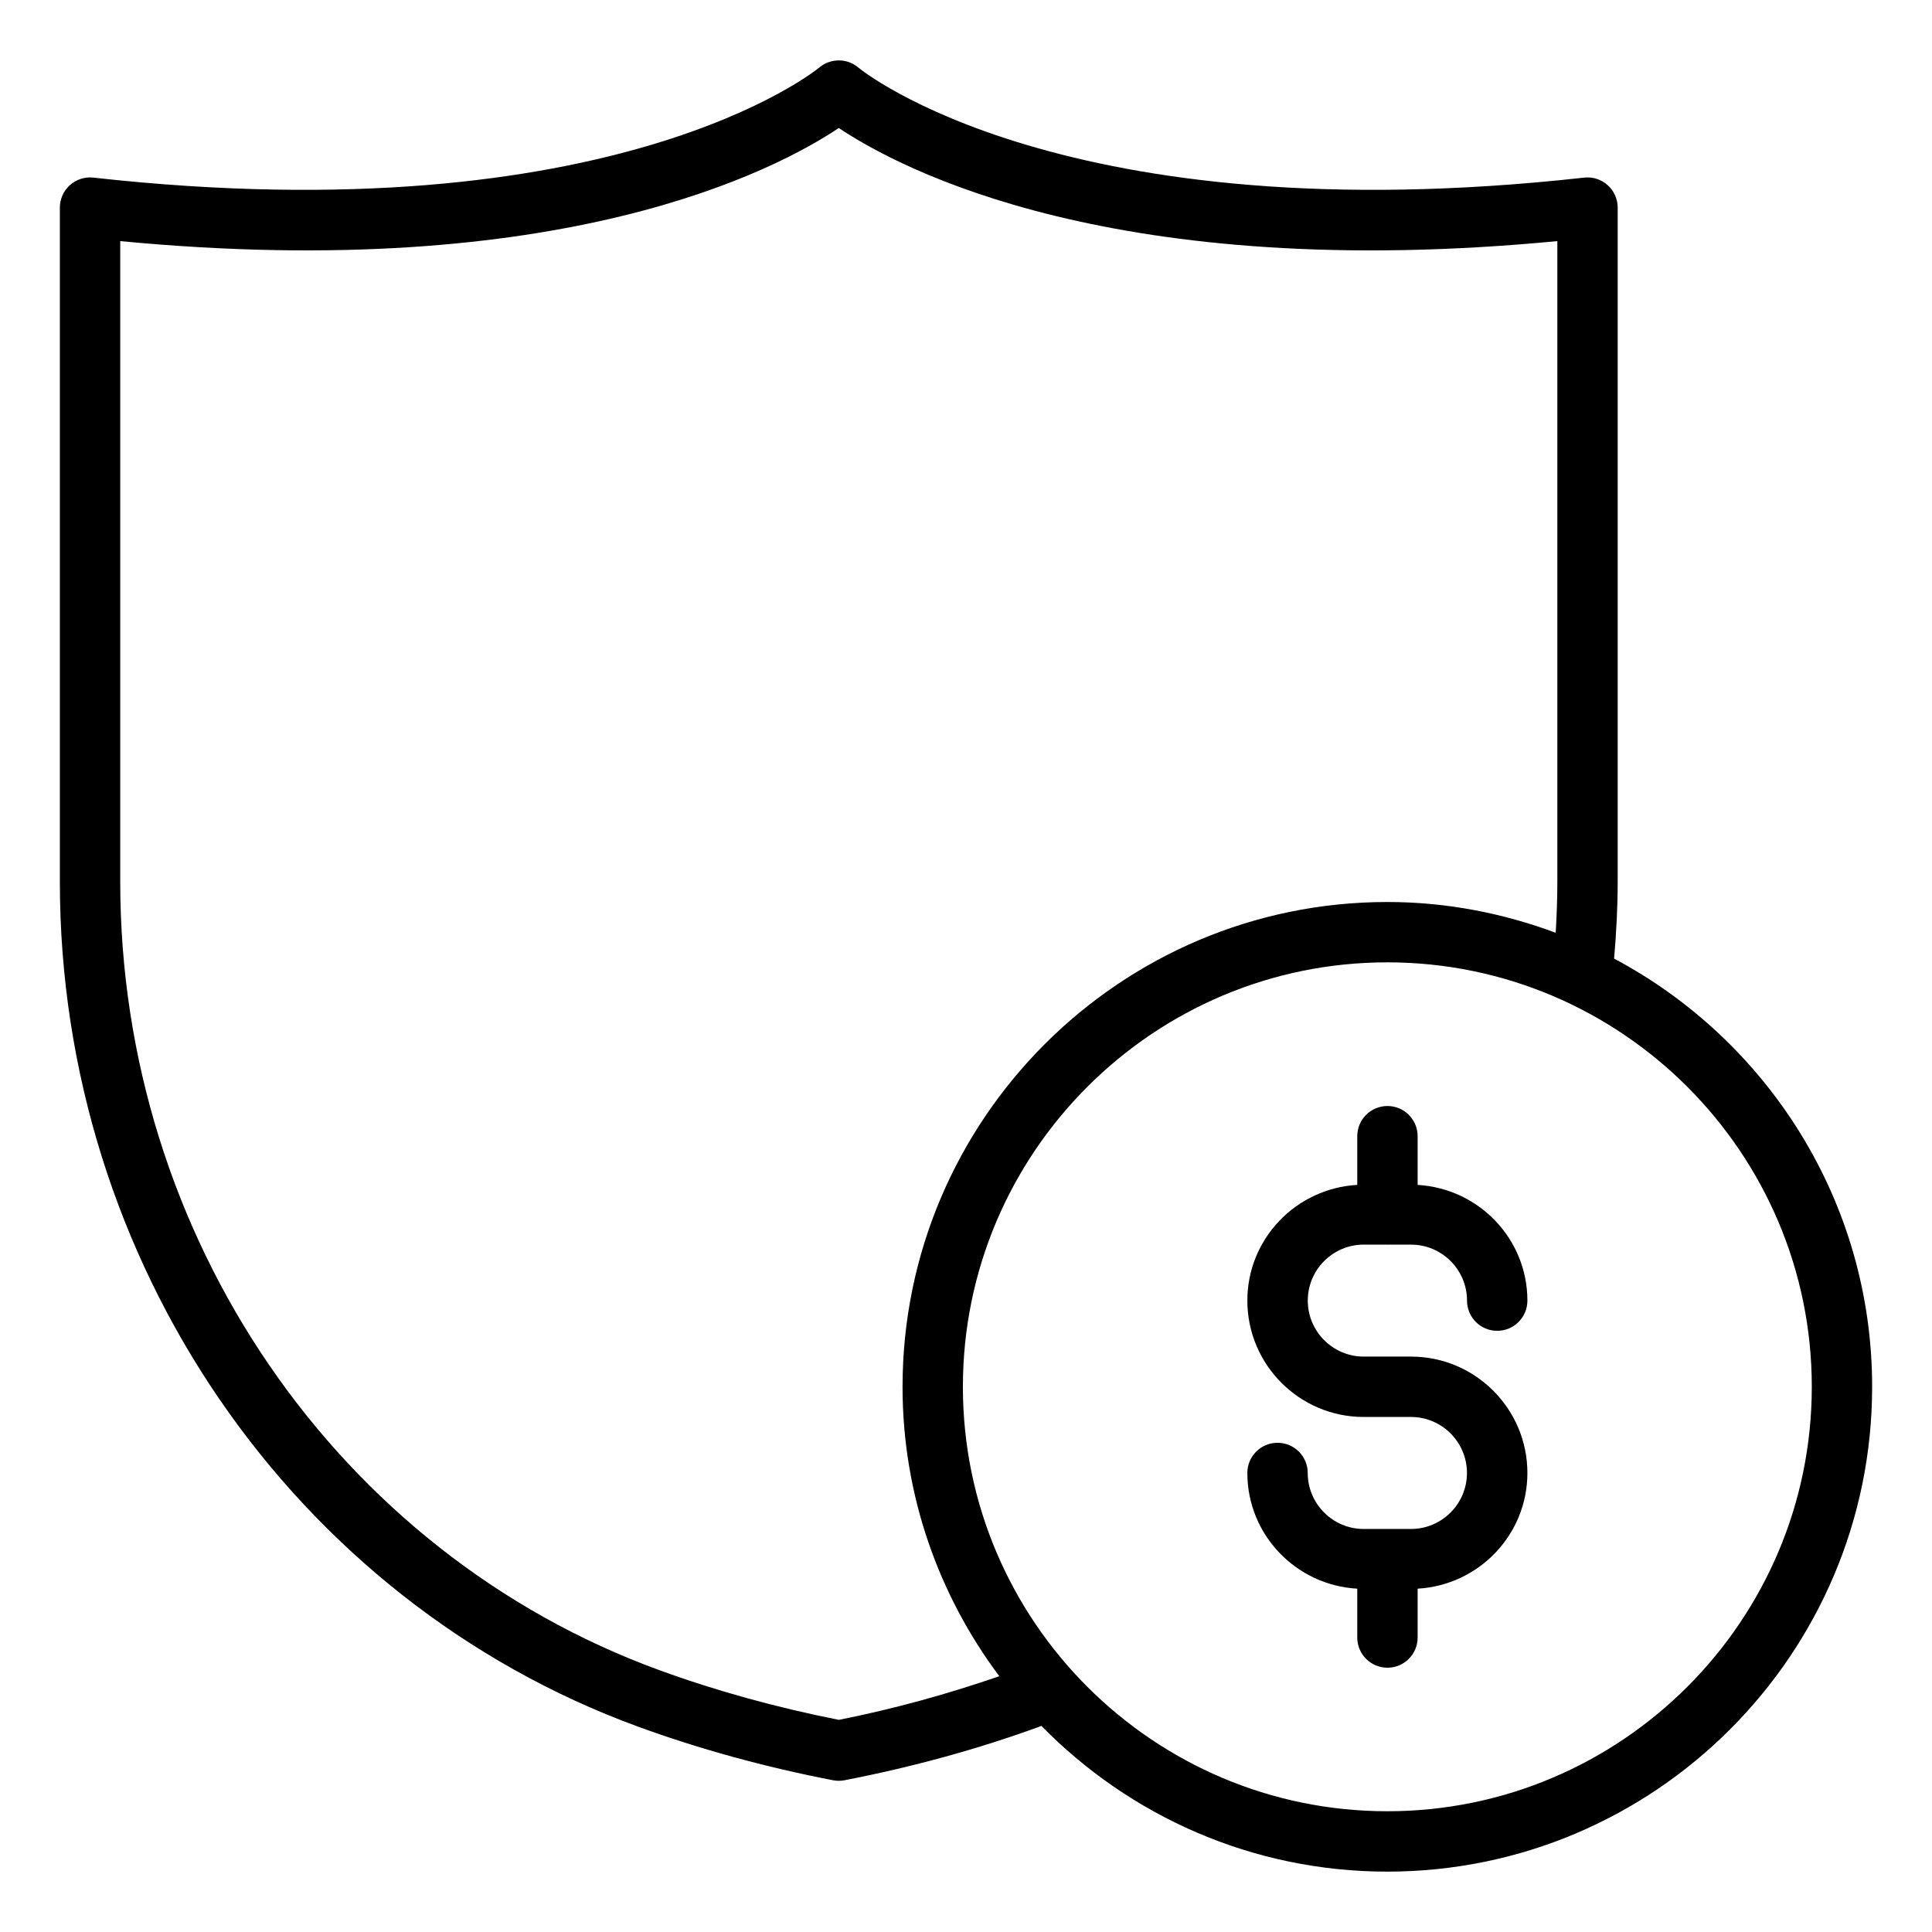 <svg id="Layer_1" viewBox="0 0 64 64" xmlns="http://www.w3.org/2000/svg"><path d="m53.469 31.754c.072-.839.119-1.688.119-2.539v-22.337c0-.285-.121-.556-.333-.745-.213-.19-.493-.282-.777-.249-17.255 1.916-23.977-3.588-24.038-3.641-.373-.323-.93-.321-1.305-.003-.065.055-6.784 5.561-24.042 3.644-.282-.033-.564.059-.777.249-.212.189-.333.46-.333.745v22.337c0 12.558 7.705 23.806 19.174 27.99 2.021.737 4.188 1.333 6.438 1.768.063.012.127.018.19.018s.127-.006.19-.018c2.251-.436 4.417-1.031 6.447-1.771.026-.01.05-.02.075-.03 2.917 2.975 6.973 4.828 11.459 4.828 8.855 0 16.061-7.205 16.061-16.06 0-6.143-3.47-11.485-8.549-14.186zm-25.684 25.218c-2.079-.412-4.078-.965-5.943-1.646-10.683-3.897-17.859-14.39-17.859-26.111v-21.228c14.614 1.401 21.729-2.359 23.803-3.747 2.074 1.388 9.193 5.149 23.803 3.747v21.229c0 .562-.021 1.124-.055 1.683-1.74-.647-3.613-1.019-5.576-1.019-8.855 0-16.06 7.205-16.06 16.061 0 3.595 1.202 6.907 3.205 9.586-1.689.582-3.464 1.079-5.318 1.446zm18.172 3.028c-7.753 0-14.06-6.307-14.06-14.06s6.307-14.061 14.06-14.061 14.061 6.308 14.061 14.061-6.308 14.06-14.061 14.06z"/><path d="m45.174 41.23h.772c.005 0 .009.003.015.003s.009-.003.015-.003h.767c1.022 0 1.854.832 1.854 1.855 0 .552.447 1 1 1s1-.448 1-1c0-2.051-1.614-3.717-3.636-3.833v-1.614c0-.552-.447-1-1-1s-1 .448-1 1v1.613c-2.024.114-3.641 1.781-3.641 3.833 0 2.125 1.729 3.855 3.854 3.855h1.567c1.022 0 1.854.833 1.854 1.855s-.832 1.855-1.854 1.855h-1.567c-1.022 0-1.854-.832-1.854-1.855 0-.552-.447-1-1-1s-1 .448-1 1c0 2.052 1.617 3.72 3.641 3.833v1.618c0 .552.447 1 1 1s1-.448 1-1v-1.618c2.022-.116 3.636-1.782 3.636-3.833 0-2.126-1.729-3.855-3.854-3.855h-1.567c-1.022 0-1.854-.832-1.854-1.855s.832-1.855 1.854-1.855z"/></svg>